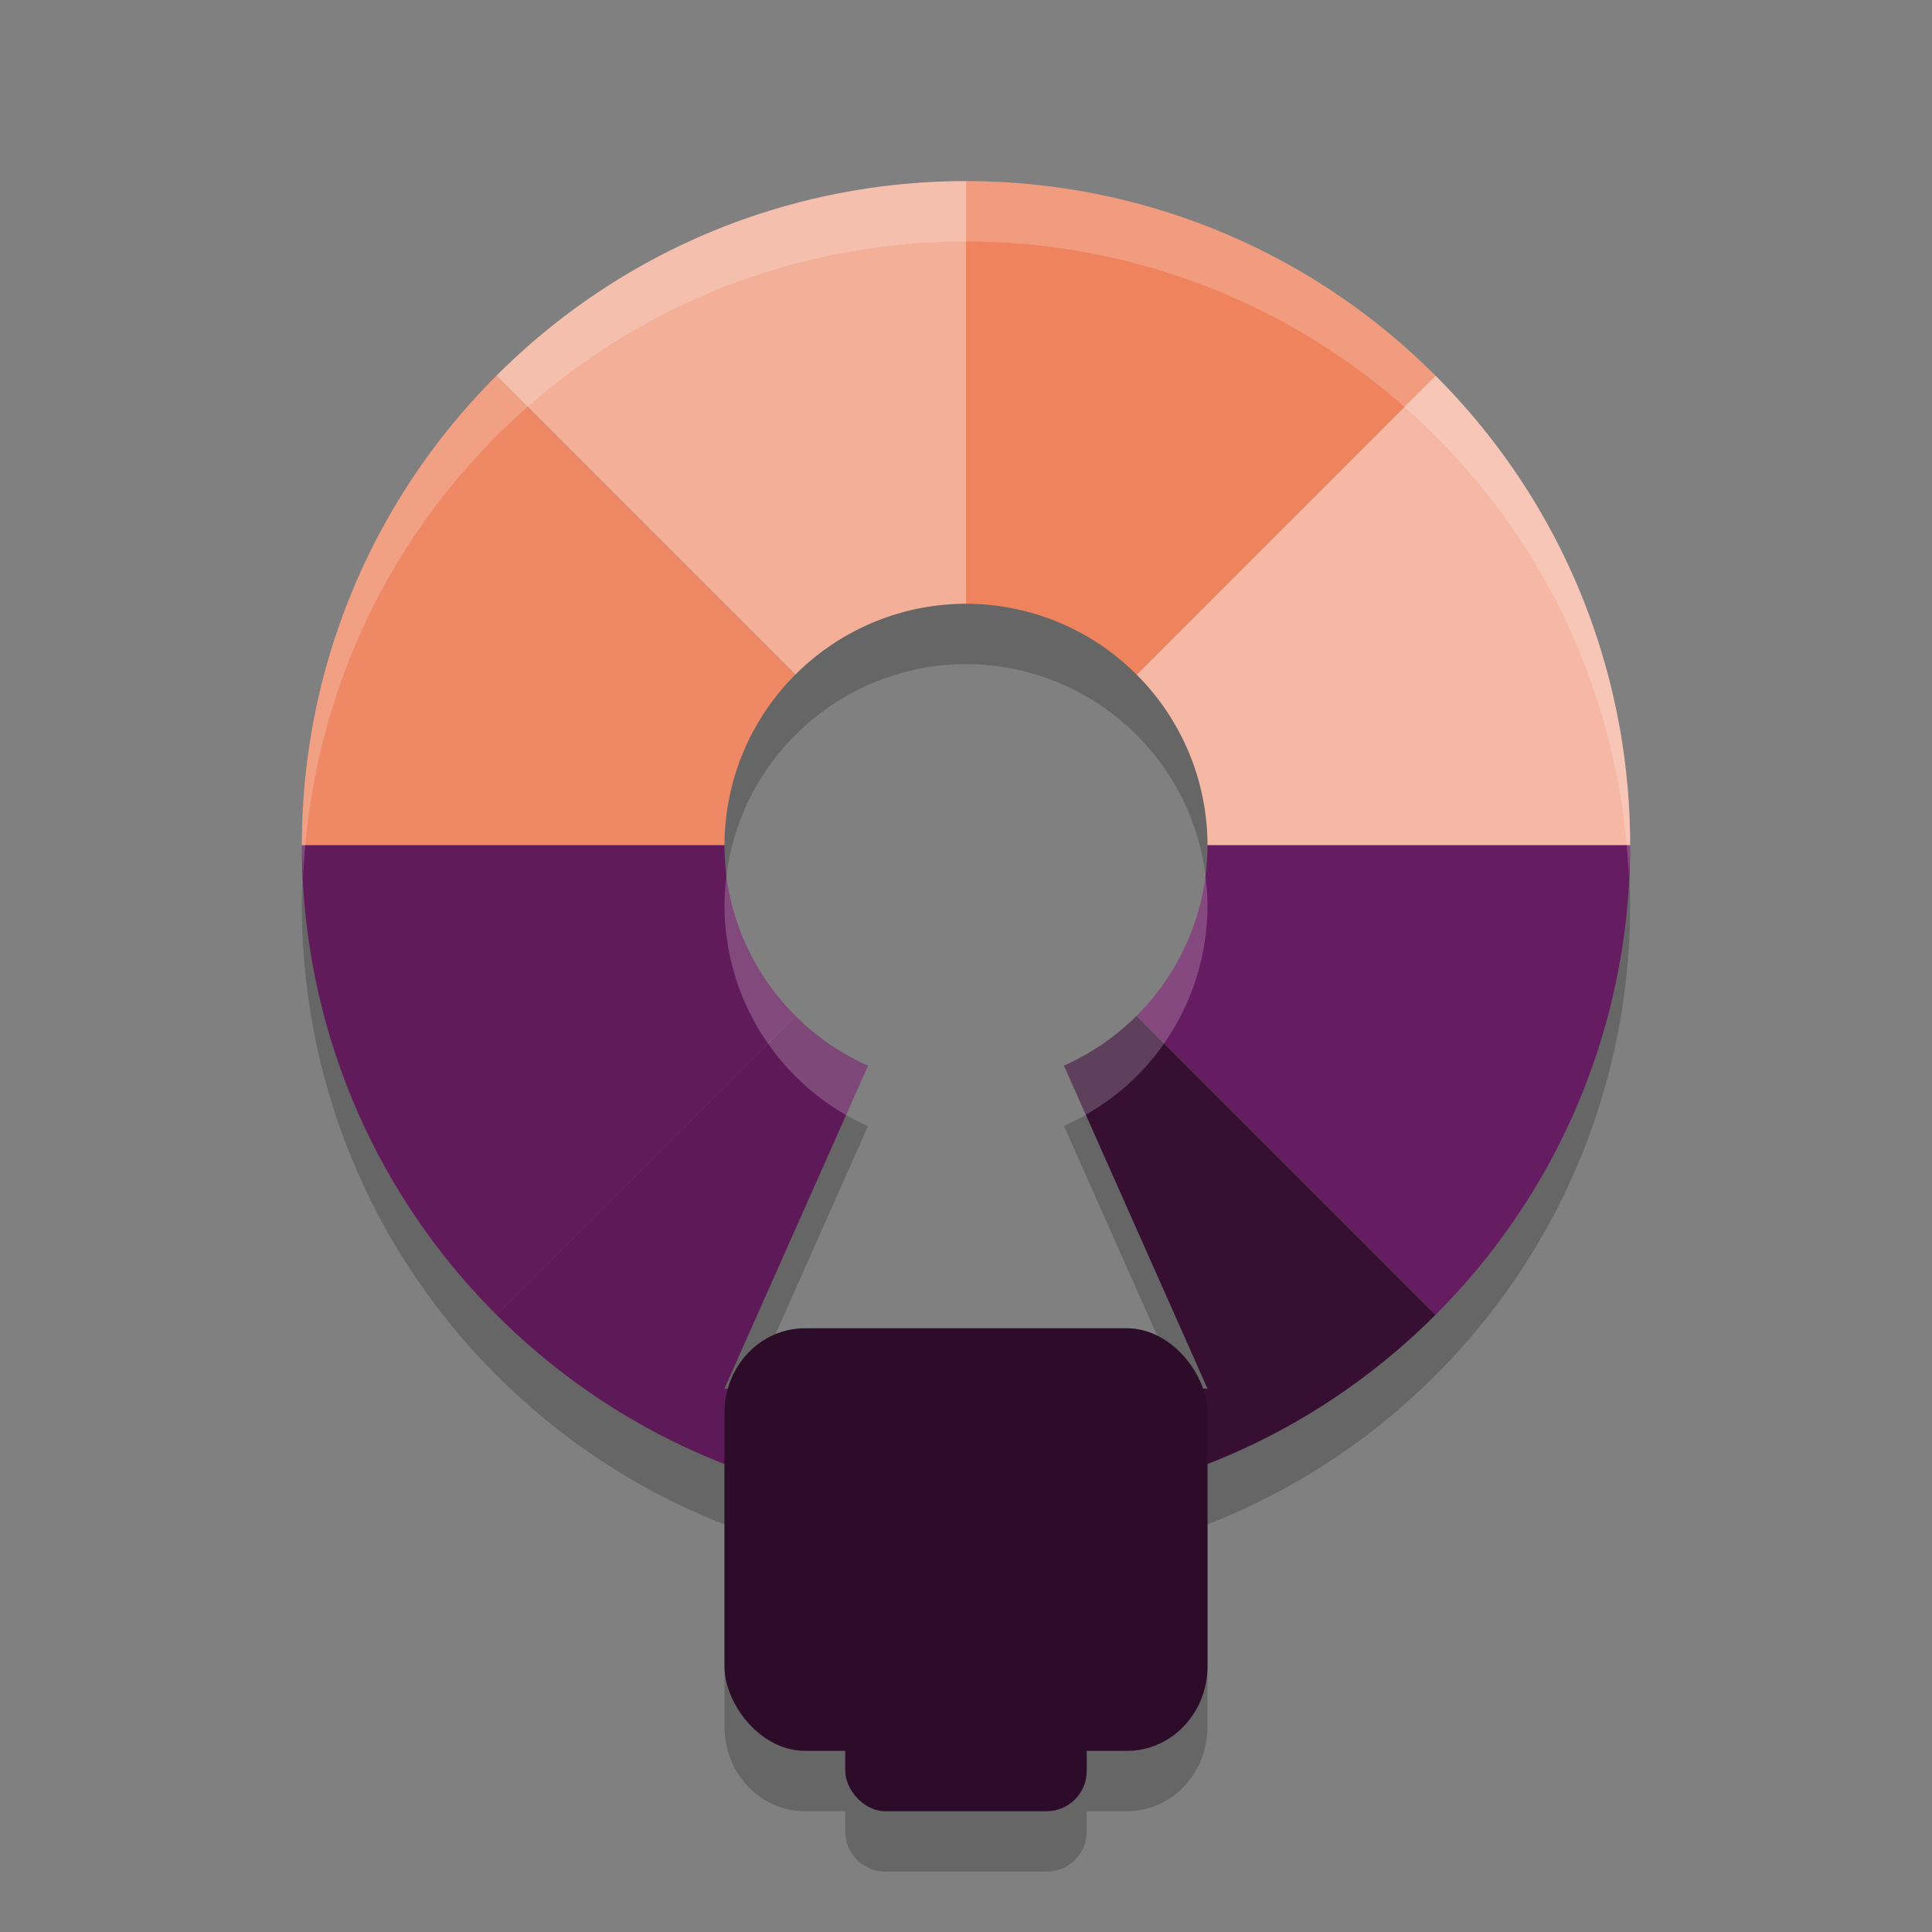 <svg xmlns="http://www.w3.org/2000/svg" width="32" height="32" version="1">
 <rect width="100%" height="100%" fill="#808080" stroke="none"/>
 <path style="opacity:0.2" d="M 16,4 C 13.185,4 10.371,5.075 8.223,7.223 6.075,9.371 5,12.185 5,15 5,17.815 6.075,20.629 8.223,22.777 10.371,24.925 13.185,26 16,26 18.815,26 21.629,24.925 23.777,22.777 25.925,20.629 27,17.815 27,15 27,12.185 25.925,9.371 23.777,7.223 21.629,5.075 18.815,4 16,4 Z m 0,7 A 4,4 0 0 1 18.826,12.174 4,4 0 0 1 20,15 4,4 0 0 1 18.826,17.826 4,4 0 0 1 17.623,18.65 L 20,24 h -4 -4 l 2.377,-5.348 A 4,4 0 0 1 13.174,17.826 4,4 0 0 1 12,15 4,4 0 0 1 13.174,12.174 4,4 0 0 1 16,11 Z"/>
 <path style="fill:#f3af98" d="M 16 3 C 13.185 3 10.371 4.075 8.223 6.223 L 13.174 11.174 A 4 4 0 0 1 16 10 L 16 3 z"/>
 <path style="fill:#ee835e" d="M 16 3 L 16 10 A 4 4 0 0 1 18.826 11.174 L 23.777 6.223 C 21.629 4.075 18.815 3 16 3 z"/>
 <path style="fill:#5e1a58" d="M 13.174 16.826 L 8.223 21.777 C 10.371 23.925 13.185 25 16 25 L 16 23 L 12 23 L 14.377 17.652 A 4 4 0 0 1 13.174 16.826 z"/>
 <path style="fill:#360f33" d="M 18.826 16.826 A 4 4 0 0 1 17.623 17.65 L 20 23 L 16 23 L 16 25 C 18.815 25 21.629 23.925 23.777 21.777 L 18.826 16.826 z"/>
 <path style="fill:#f5b8a4" d="M 23.777 6.223 L 18.826 11.174 A 4 4 0 0 1 20 14 L 27 14 C 27 11.185 25.925 8.371 23.777 6.223 z"/>
 <path style="fill:#661c60" d="M 20 14 A 4 4 0 0 1 18.826 16.826 L 23.777 21.777 C 25.925 19.629 27 16.815 27 14 L 20 14 z"/>
 <path style="fill:#ee8865" d="M 8.223 6.223 C 6.075 8.371 5 11.185 5 14 L 12 14 A 4 4 0 0 1 13.174 11.174 L 8.223 6.223 z"/>
 <path style="fill:#611b5b" d="M 5 14 C 5 16.815 6.075 19.629 8.223 21.777 L 13.174 16.826 A 4 4 0 0 1 12 14 L 5 14 z"/>
 <path style="opacity:0.2;fill:#ffffff" d="M 16 3 C 13.185 3 10.371 4.075 8.223 6.223 C 6.075 8.371 5 11.185 5 14 C 5 14.167 5.016 14.333 5.023 14.5 C 5.143 11.854 6.202 9.243 8.223 7.223 C 10.371 5.075 13.185 4 16 4 C 18.815 4 21.629 5.075 23.777 7.223 C 25.798 9.243 26.857 11.854 26.977 14.5 C 26.984 14.333 27 14.167 27 14 C 27 11.185 25.925 8.371 23.777 6.223 C 21.629 4.075 18.815 3 16 3 z M 12.035 14.494 A 4 4 0 0 0 12 15 A 4 4 0 0 0 13.174 17.826 A 4 4 0 0 0 14.014 18.469 L 14.377 17.652 A 4 4 0 0 1 13.174 16.826 A 4 4 0 0 1 12.035 14.494 z M 19.965 14.506 A 4 4 0 0 1 18.826 16.826 A 4 4 0 0 1 17.623 17.65 L 17.984 18.463 A 4 4 0 0 0 18.826 17.826 A 4 4 0 0 0 20 15 A 4 4 0 0 0 19.965 14.506 z M 12.445 23 L 12 24 L 16 24 L 20 24 L 19.557 23 L 16 23 L 12.445 23 z"/>
 <path style="opacity:0.2" d="M 13.334,23 C 12.595,23 12,23.625 12,24.4 v 4.199 C 12,29.375 12.595,30 13.334,30 H 14 v 0.334 C 14,30.703 14.297,31 14.666,31 h 2.668 C 17.703,31 18,30.703 18,30.334 V 30 h 0.666 C 19.405,30 20,29.375 20,28.6 V 24.4 C 20,23.625 19.405,23 18.666,23 Z"/>
 <rect style="fill:#2d0c2a" width="8" height="7" x="12" y="22" rx="1.333" ry="1.4"/>
 <rect style="fill:#2d0c2a" width="4" height="4" x="14" y="26" rx=".667" ry=".667"/>
</svg>
